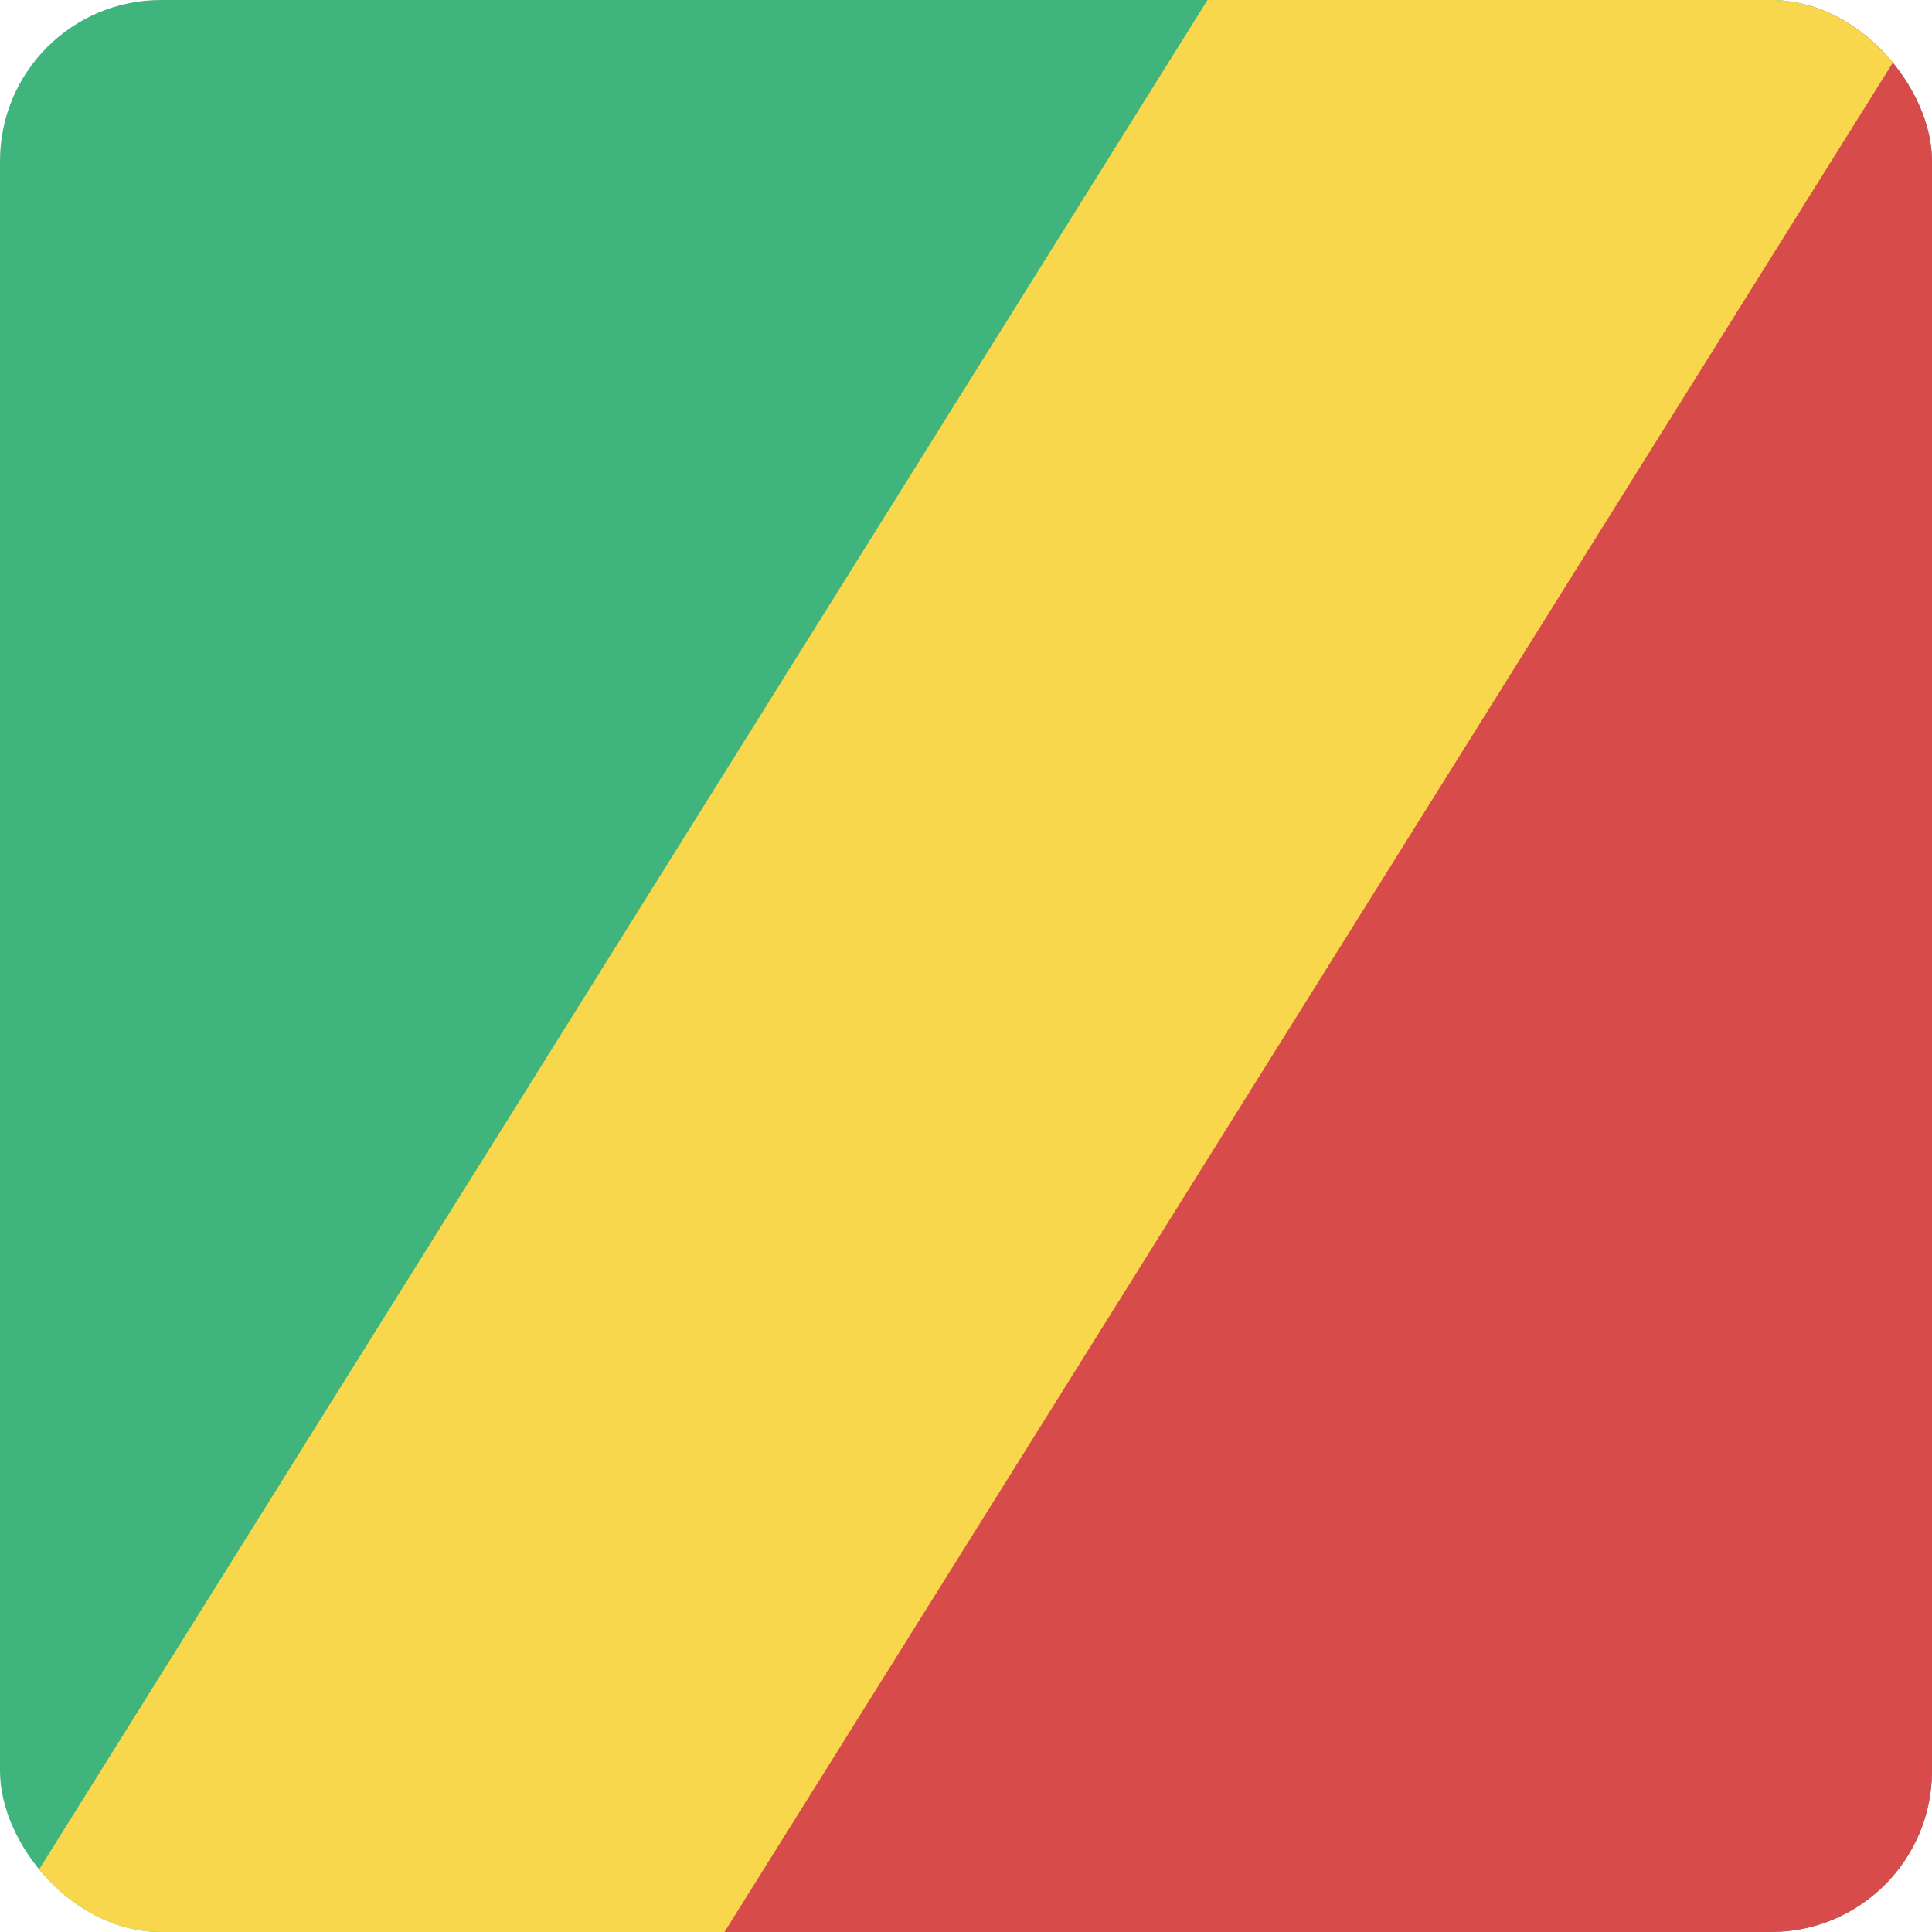 <svg width="24" height="24" viewBox="0 0 24 24" fill="none" xmlns="http://www.w3.org/2000/svg">
<g clip-path="url(#clip0_440_969)">
<rect width="24" height="24" rx="2" fill="#3FB47C"/>
<path d="M17 8L22.5 0H24V24H7V17.5L17 8Z" fill="#D74B4B"/>
<path d="M15 0L0 24H9L24 0H15Z" fill="#F8D74C"/>
</g>
<defs>
<clipPath id="clip0_440_969">
<rect width="24" height="24" rx="2" fill="white"/>
</clipPath>
</defs>
</svg>
